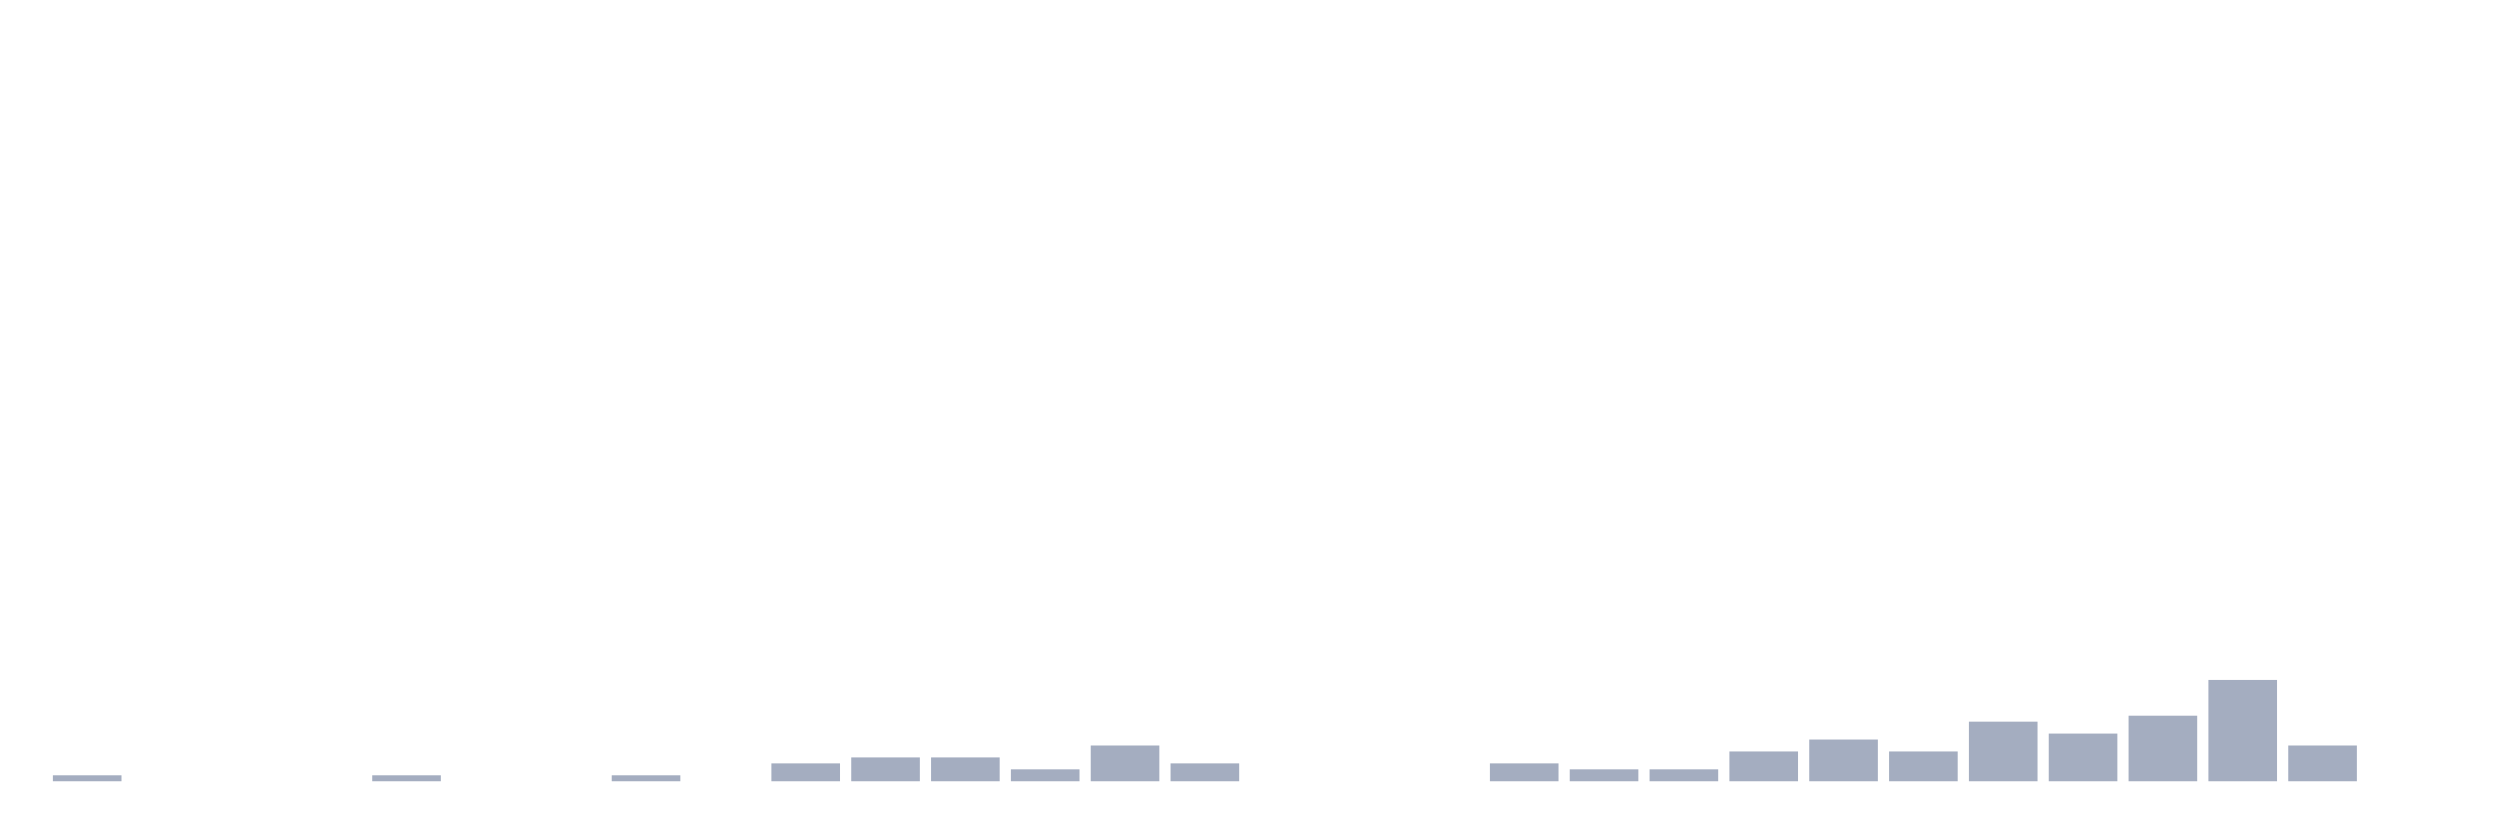<svg xmlns="http://www.w3.org/2000/svg" viewBox="0 0 480 160"><g transform="translate(10,10)"><rect class="bar" x="0.153" width="13.175" y="138.856" height="1.144" fill="rgb(164,173,192)"></rect><rect class="bar" x="15.482" width="13.175" y="140" height="0" fill="rgb(164,173,192)"></rect><rect class="bar" x="30.81" width="13.175" y="140" height="0" fill="rgb(164,173,192)"></rect><rect class="bar" x="46.138" width="13.175" y="140" height="0" fill="rgb(164,173,192)"></rect><rect class="bar" x="61.466" width="13.175" y="138.856" height="1.144" fill="rgb(164,173,192)"></rect><rect class="bar" x="76.794" width="13.175" y="140" height="0" fill="rgb(164,173,192)"></rect><rect class="bar" x="92.123" width="13.175" y="140" height="0" fill="rgb(164,173,192)"></rect><rect class="bar" x="107.451" width="13.175" y="138.856" height="1.144" fill="rgb(164,173,192)"></rect><rect class="bar" x="122.779" width="13.175" y="140" height="0" fill="rgb(164,173,192)"></rect><rect class="bar" x="138.107" width="13.175" y="136.568" height="3.432" fill="rgb(164,173,192)"></rect><rect class="bar" x="153.436" width="13.175" y="135.423" height="4.577" fill="rgb(164,173,192)"></rect><rect class="bar" x="168.764" width="13.175" y="135.423" height="4.577" fill="rgb(164,173,192)"></rect><rect class="bar" x="184.092" width="13.175" y="137.712" height="2.288" fill="rgb(164,173,192)"></rect><rect class="bar" x="199.42" width="13.175" y="133.135" height="6.865" fill="rgb(164,173,192)"></rect><rect class="bar" x="214.748" width="13.175" y="136.568" height="3.432" fill="rgb(164,173,192)"></rect><rect class="bar" x="230.077" width="13.175" y="140" height="0" fill="rgb(164,173,192)"></rect><rect class="bar" x="245.405" width="13.175" y="140" height="0" fill="rgb(164,173,192)"></rect><rect class="bar" x="260.733" width="13.175" y="140" height="0" fill="rgb(164,173,192)"></rect><rect class="bar" x="276.061" width="13.175" y="136.568" height="3.432" fill="rgb(164,173,192)"></rect><rect class="bar" x="291.39" width="13.175" y="137.712" height="2.288" fill="rgb(164,173,192)"></rect><rect class="bar" x="306.718" width="13.175" y="137.712" height="2.288" fill="rgb(164,173,192)"></rect><rect class="bar" x="322.046" width="13.175" y="134.279" height="5.721" fill="rgb(164,173,192)"></rect><rect class="bar" x="337.374" width="13.175" y="131.991" height="8.009" fill="rgb(164,173,192)"></rect><rect class="bar" x="352.702" width="13.175" y="134.279" height="5.721" fill="rgb(164,173,192)"></rect><rect class="bar" x="368.031" width="13.175" y="128.558" height="11.442" fill="rgb(164,173,192)"></rect><rect class="bar" x="383.359" width="13.175" y="130.847" height="9.153" fill="rgb(164,173,192)"></rect><rect class="bar" x="398.687" width="13.175" y="127.414" height="12.586" fill="rgb(164,173,192)"></rect><rect class="bar" x="414.015" width="13.175" y="120.549" height="19.451" fill="rgb(164,173,192)"></rect><rect class="bar" x="429.344" width="13.175" y="133.135" height="6.865" fill="rgb(164,173,192)"></rect><rect class="bar" x="444.672" width="13.175" y="140" height="0" fill="rgb(164,173,192)"></rect></g></svg>